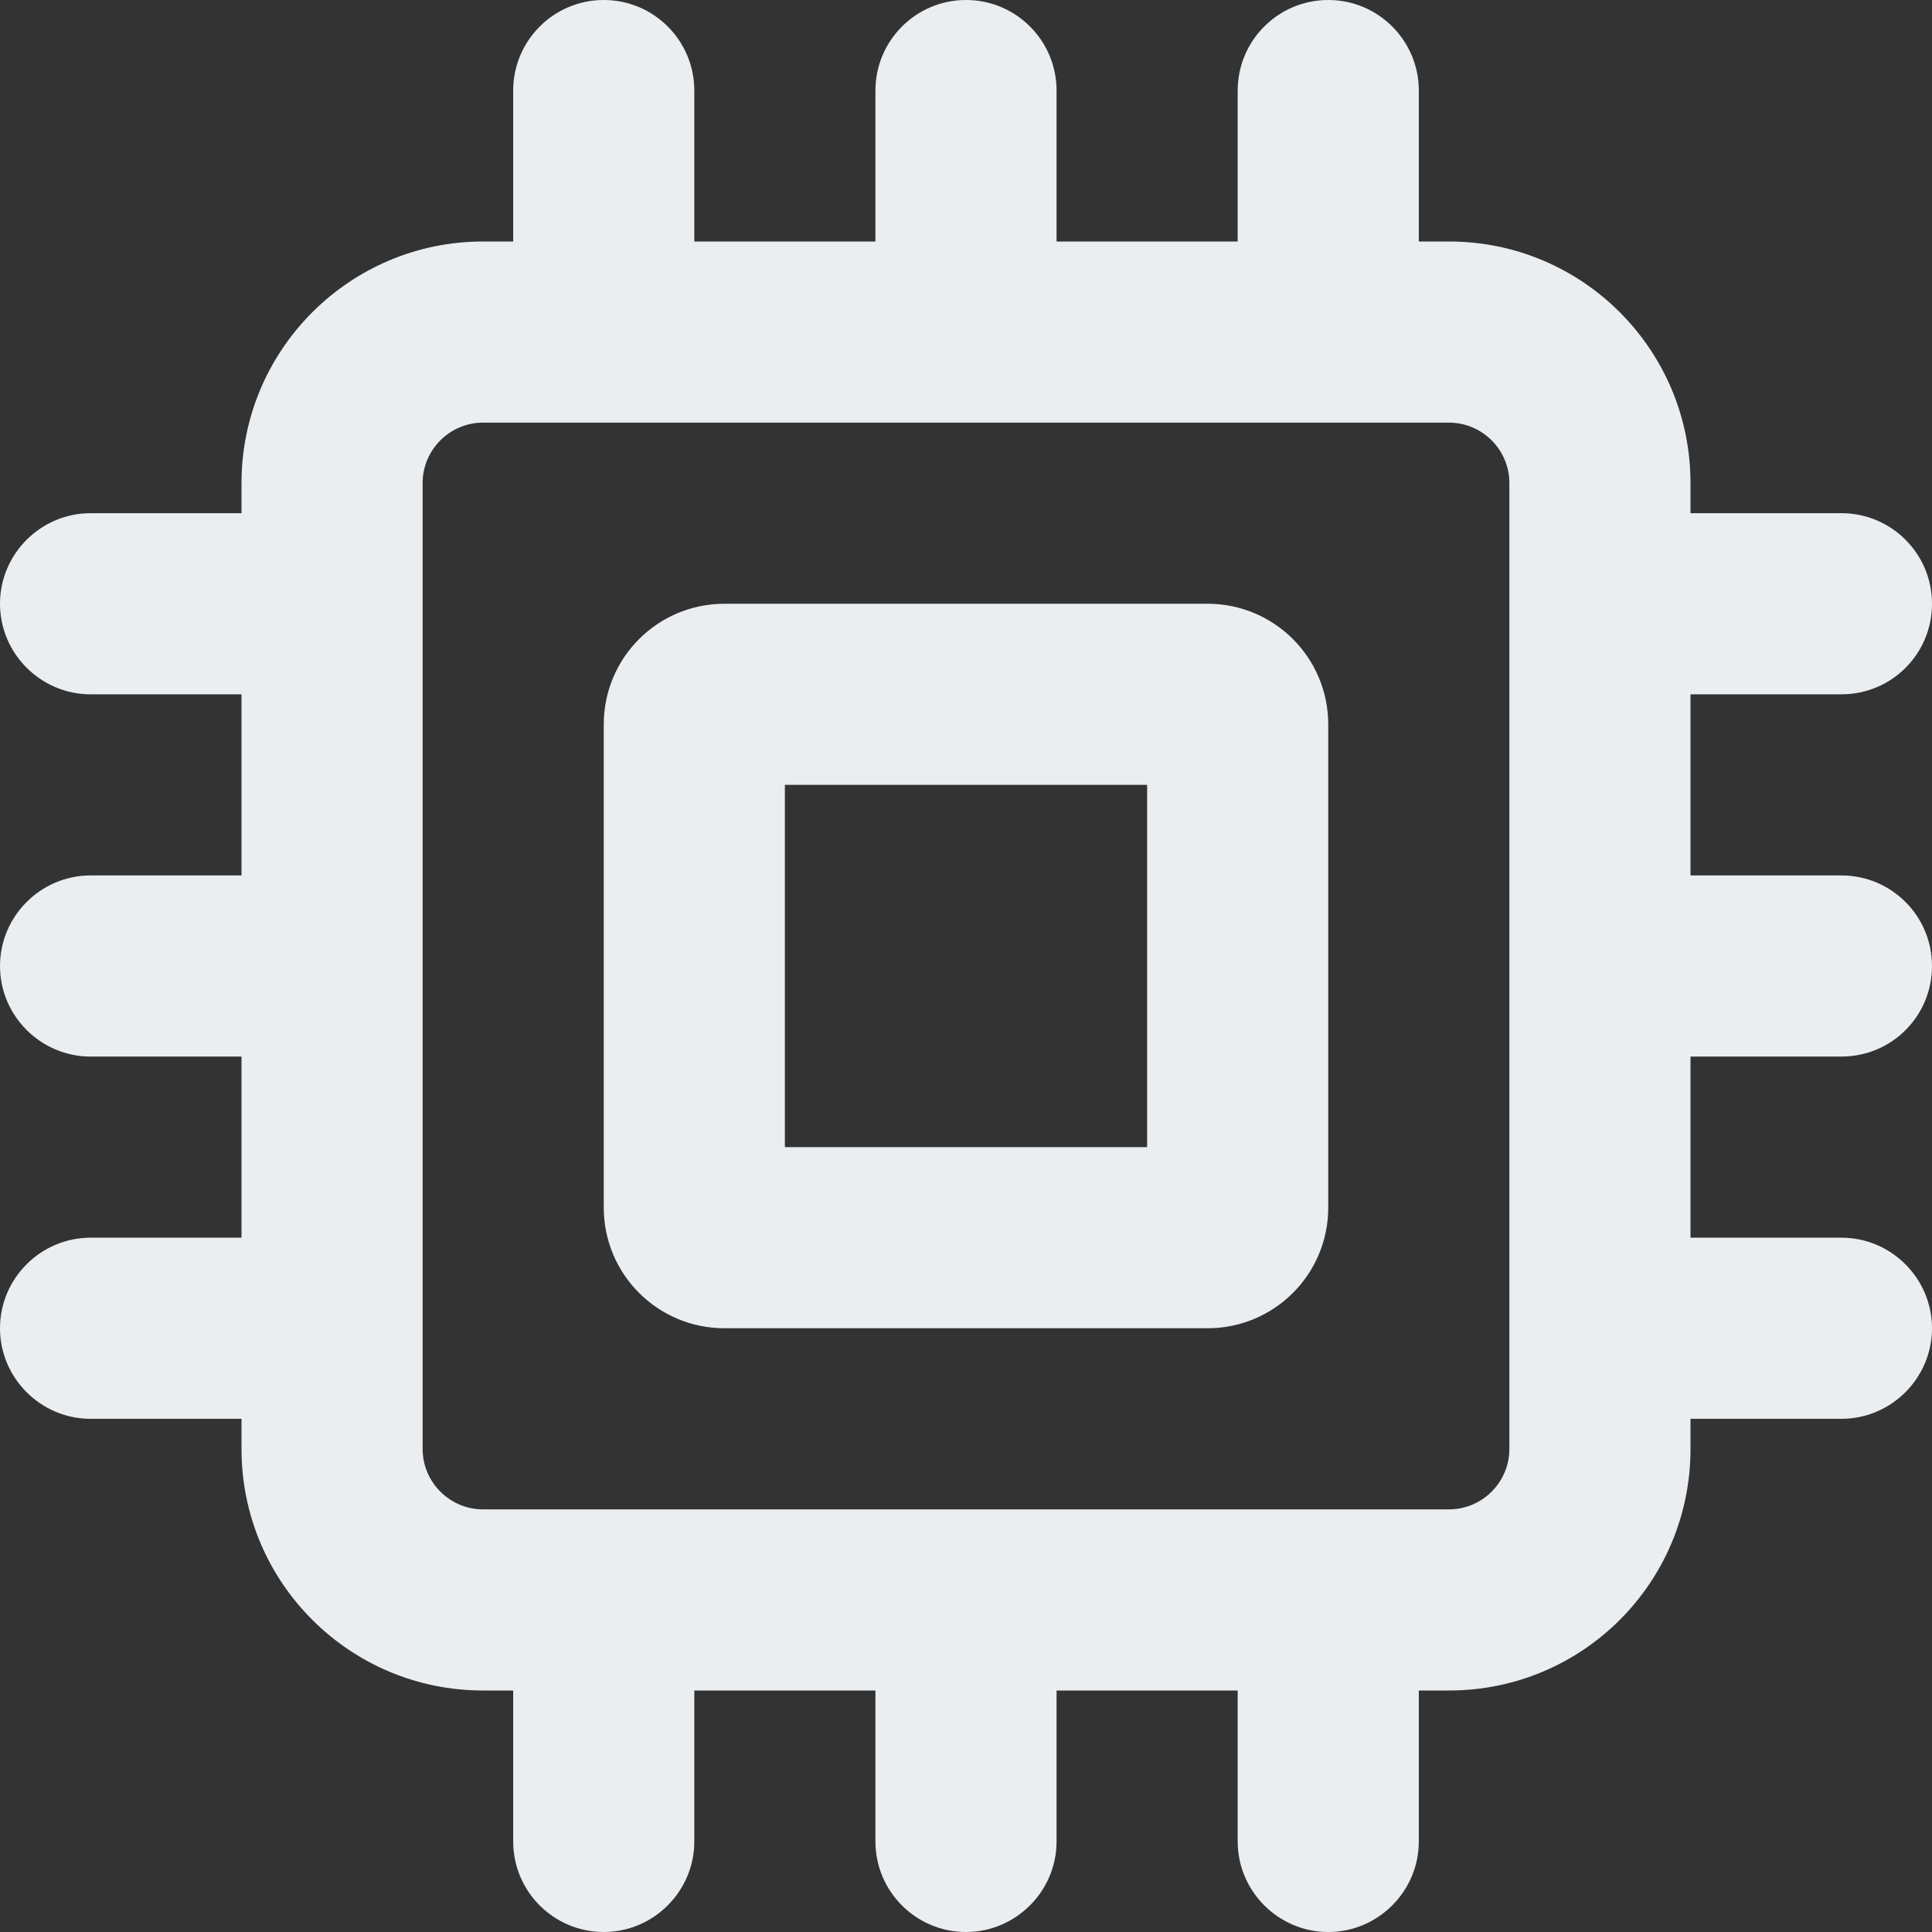 <?xml version="1.0" encoding="utf-8"?>
<!-- Generator: Adobe Illustrator 25.2.1, SVG Export Plug-In . SVG Version: 6.00 Build 0)  -->
<svg version="1.1" id="Layer_1" xmlns="http://www.w3.org/2000/svg" xmlns:xlink="http://www.w3.org/1999/xlink" x="0px" y="0px"
	 viewBox="0 0 512 512" style="enable-background:new 0 0 512 512;" xml:space="preserve">
<rect x="0" y="0" width="512" height="512" fill="#333333" stroke="none"/>
<style type="text/css">
	.st0{fill:#EBEEF1;}
</style>
<path class="st0" d="M320,160H192c-17.7,0-32,14.3-32,32v128c0,17.7,14.3,32,32,32h128c17.7,0,32-14.3,32-32V192
	C352,174.3,337.7,160,320,160z M304,304h-96v-96h96V304z M488,280c13.3,0,24-10.7,24-24s-10.8-24-24-24h-40v-48h40
	c13.3,0,24-10.7,24-24s-10.8-24-24-24h-40v-8c0-35.3-28.6-64-64-64h-8V24c0-13.2-10.7-24-24-24s-24,10.8-24,24v40h-48V24
	c0-13.2-10.7-24-24-24s-24,10.8-24,24v40h-48V24c0-13.2-10.7-24-24-24s-24,10.8-24,24v40h-8c-35.3,0-64,28.7-64,64v8H24
	c-13.2,0-24,10.8-24,24s10.8,24,24,24h40v48H24c-13.2,0-24,10.8-24,24c0,13.2,10.8,24,24,24h40v48H24c-13.2,0-24,10.8-24,24
	s10.8,24,24,24h40v8c0,35.4,28.7,64,64,64h8v40c0,13.3,10.8,24,24,24s24-10.8,24-24v-40h48v40c0,13.3,10.8,24,24,24
	c13.2,0,24-10.8,24-24v-40h48v40c0,13.2,10.8,24,24,24s24-10.8,24-24v-40h8c35.4,0,64-28.6,64-64v-8h40c13.2,0,24-10.8,24-24
	s-10.8-24-24-24h-40v-48H488z M400,384c0,8.8-7.2,16-16,16H128c-8.8,0-16-7.2-16-16V128c0-8.8,7.2-16,16-16h256c8.8,0,16,7.2,16,16
	V384z"/>
</svg>
